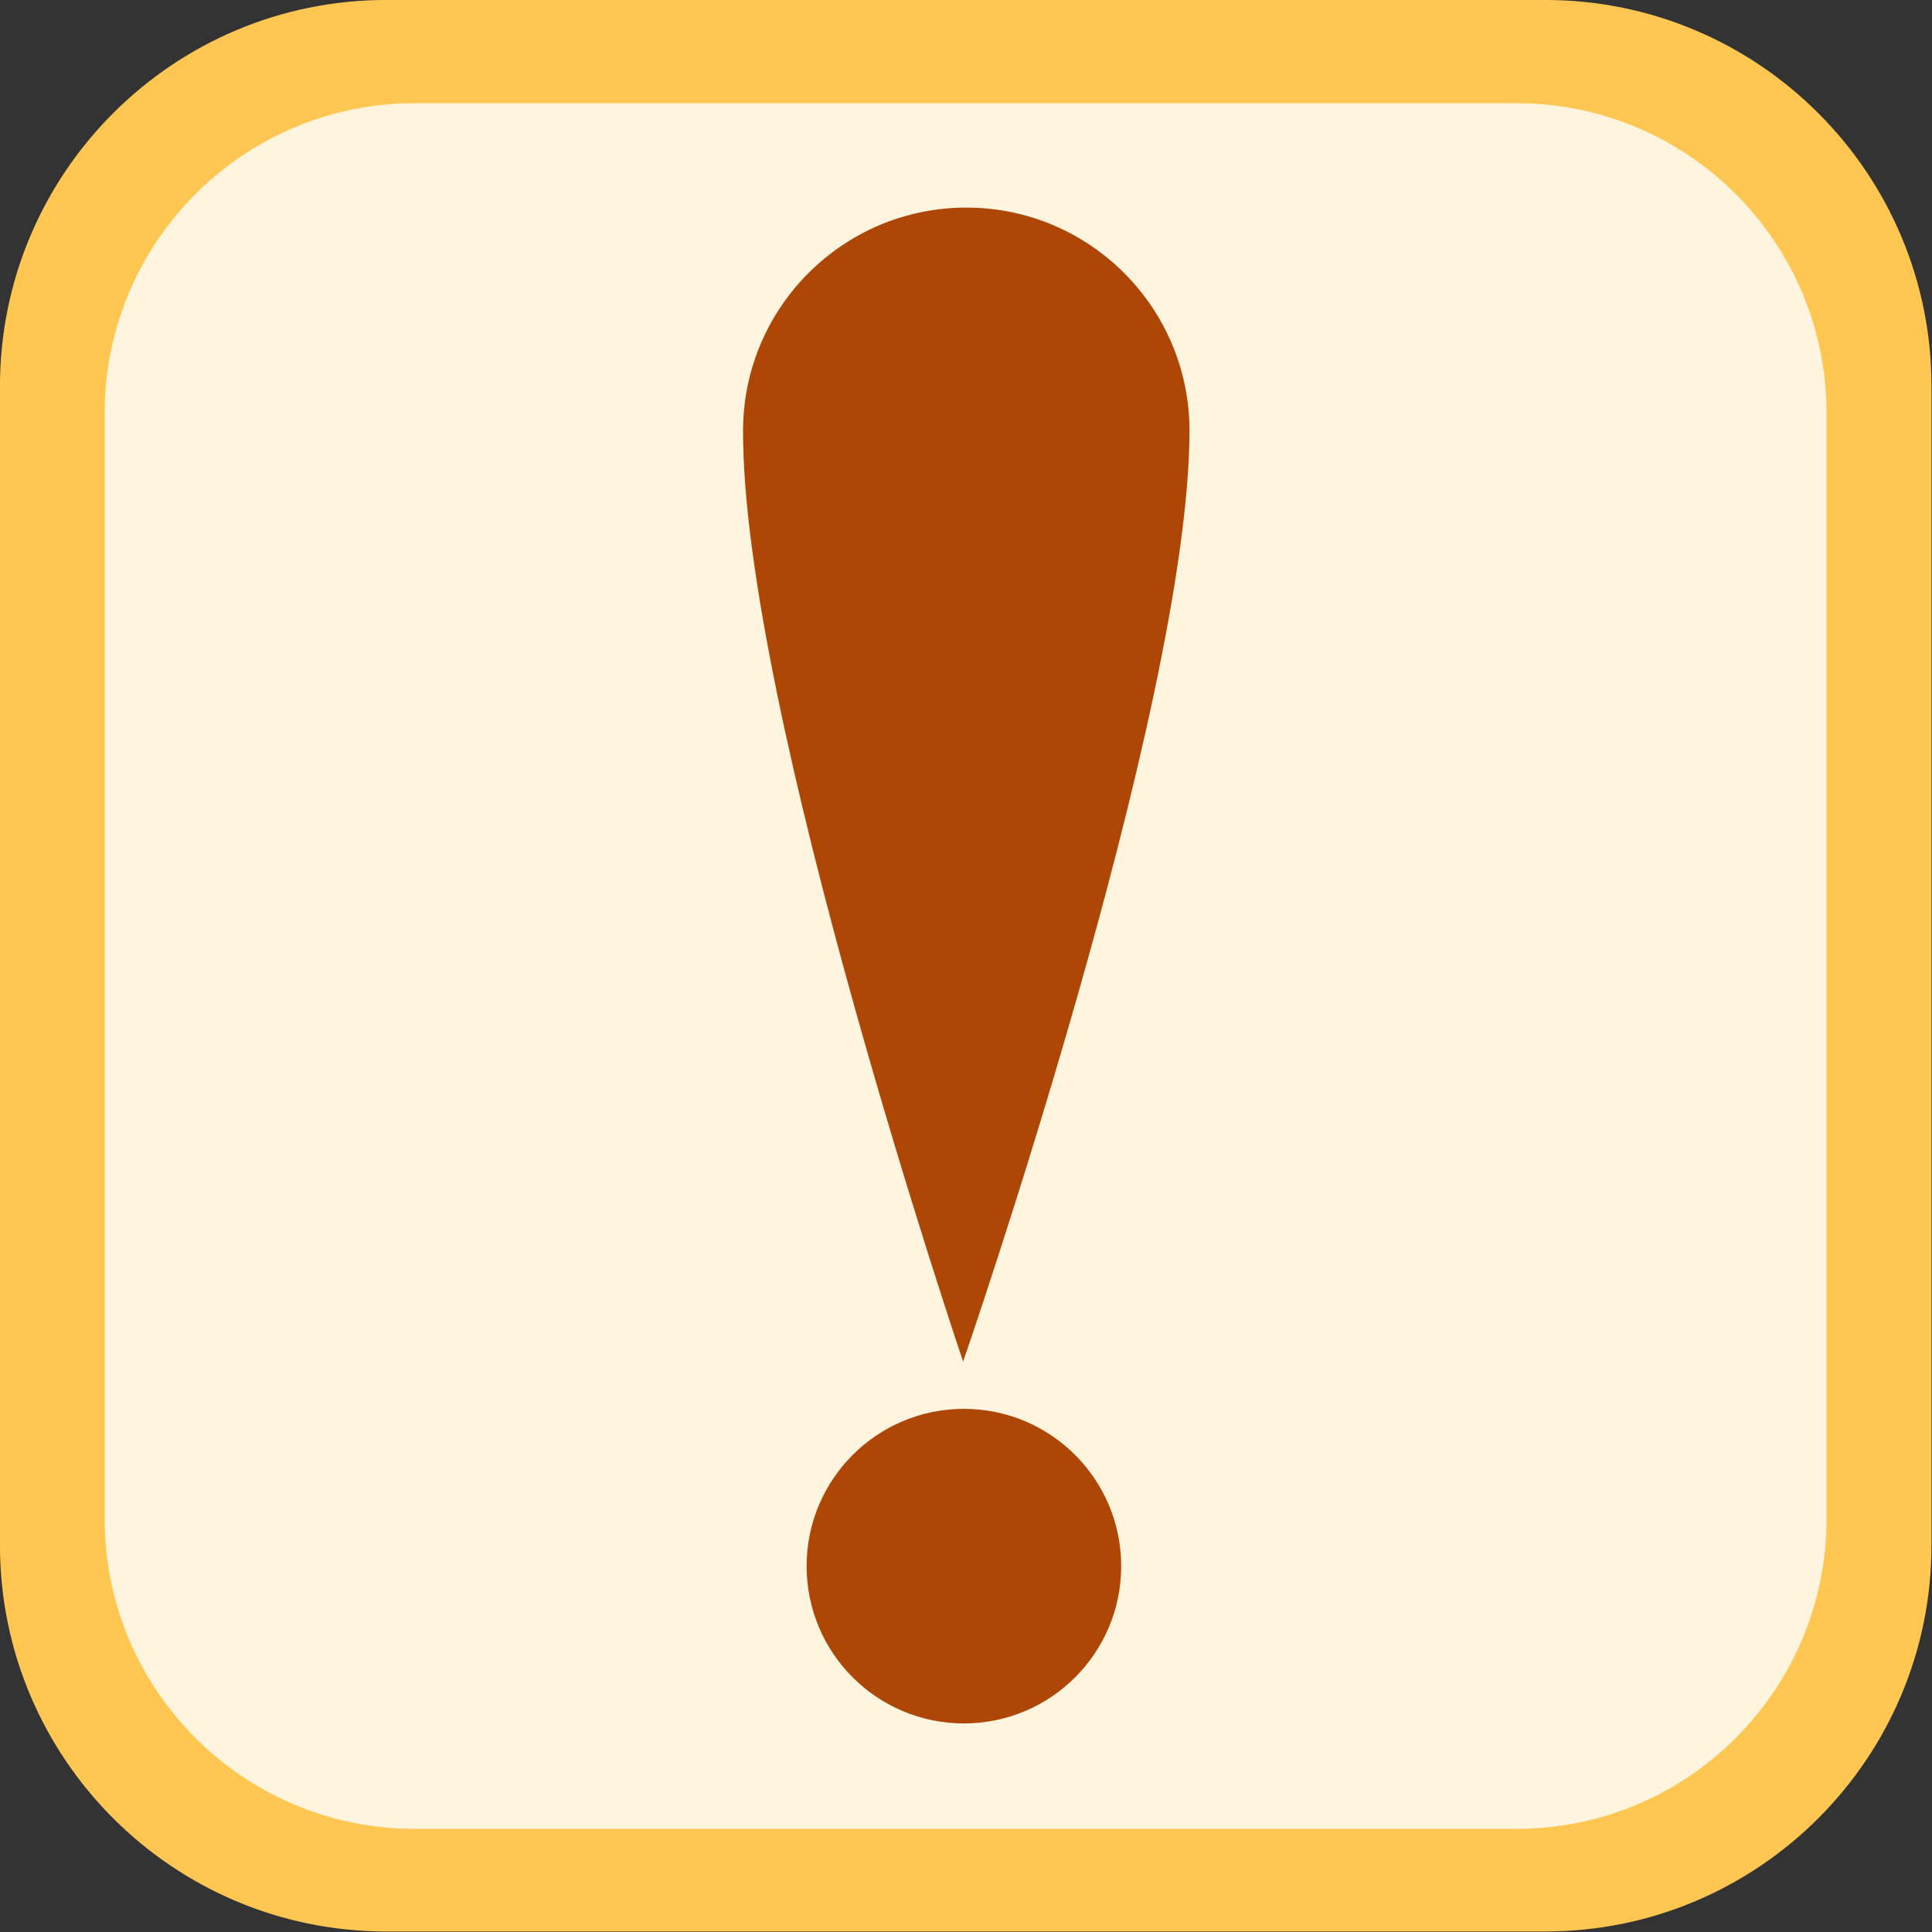 <?xml version="1.0" encoding="UTF-8" standalone="no"?>
<!DOCTYPE svg PUBLIC "-//W3C//DTD SVG 1.1//EN" "http://www.w3.org/Graphics/SVG/1.1/DTD/svg11.dtd">
<svg width="100%" height="100%" viewBox="0 0 128 128" version="1.1" xmlns="http://www.w3.org/2000/svg" xmlns:xlink="http://www.w3.org/1999/xlink" xml:space="preserve" xmlns:serif="http://www.serif.com/" style="fill-rule:evenodd;clip-rule:evenodd;stroke-linejoin:round;stroke-miterlimit:2;">
    <rect x="0" y="0" width="128" height="128" fill="#333333" stroke="none"/>
    <g id="pohja---panel" serif:id="pohja - panel" transform="matrix(2,0,0,2,0,0)">
        <g>
            <g id="notification">
                <g>
                    <g id="border" transform="matrix(1.032,0,0,1.032,-2.065,-2.065)">
                        <path d="M64,14.4C64,7.556 58.444,2 51.6,2L14.4,2C7.556,2 2,7.556 2,14.4L2,51.6C2,58.444 7.556,64 14.4,64L51.6,64C58.444,64 64,58.444 64,51.6L64,14.4Z" style="fill:rgb(255,199,82);"/>
                    </g>
                    <g id="notification1" serif:id="notification" transform="matrix(0.92,0,0,0.922,1.627,1.575)">
                        <path d="M64,13.141C64,6.992 58.999,2 52.84,2L13.16,2C7.001,2 2,6.992 2,13.141L2,52.859C2,59.008 7.001,64 13.16,64L52.84,64C58.999,64 64,59.008 64,52.859L64,13.141Z" style="fill:rgb(255,244,221);"/>
                    </g>
                </g>
            </g>
        </g>
    </g>
    <g transform="matrix(1,0,0,1,0.894,2.389)">
        <g transform="matrix(-1.568,-0.005,0.003,-0.882,161.472,98.431)">
            <path d="M62.877,11.677C62.877,11.677 53.446,60.614 53.446,81.587C53.446,90.843 57.672,98.358 62.877,98.358C68.083,98.358 72.309,90.843 72.309,81.587C72.309,60.614 62.877,11.677 62.877,11.677Z" style="fill:rgb(174,70,6);"/>
        </g>
        <g transform="matrix(1,0,0,1,2.785,2.066)">
            <circle cx="60.182" cy="99.306" r="10.42" style="fill:rgb(174,70,6);"/>
        </g>
    </g>
</svg>
